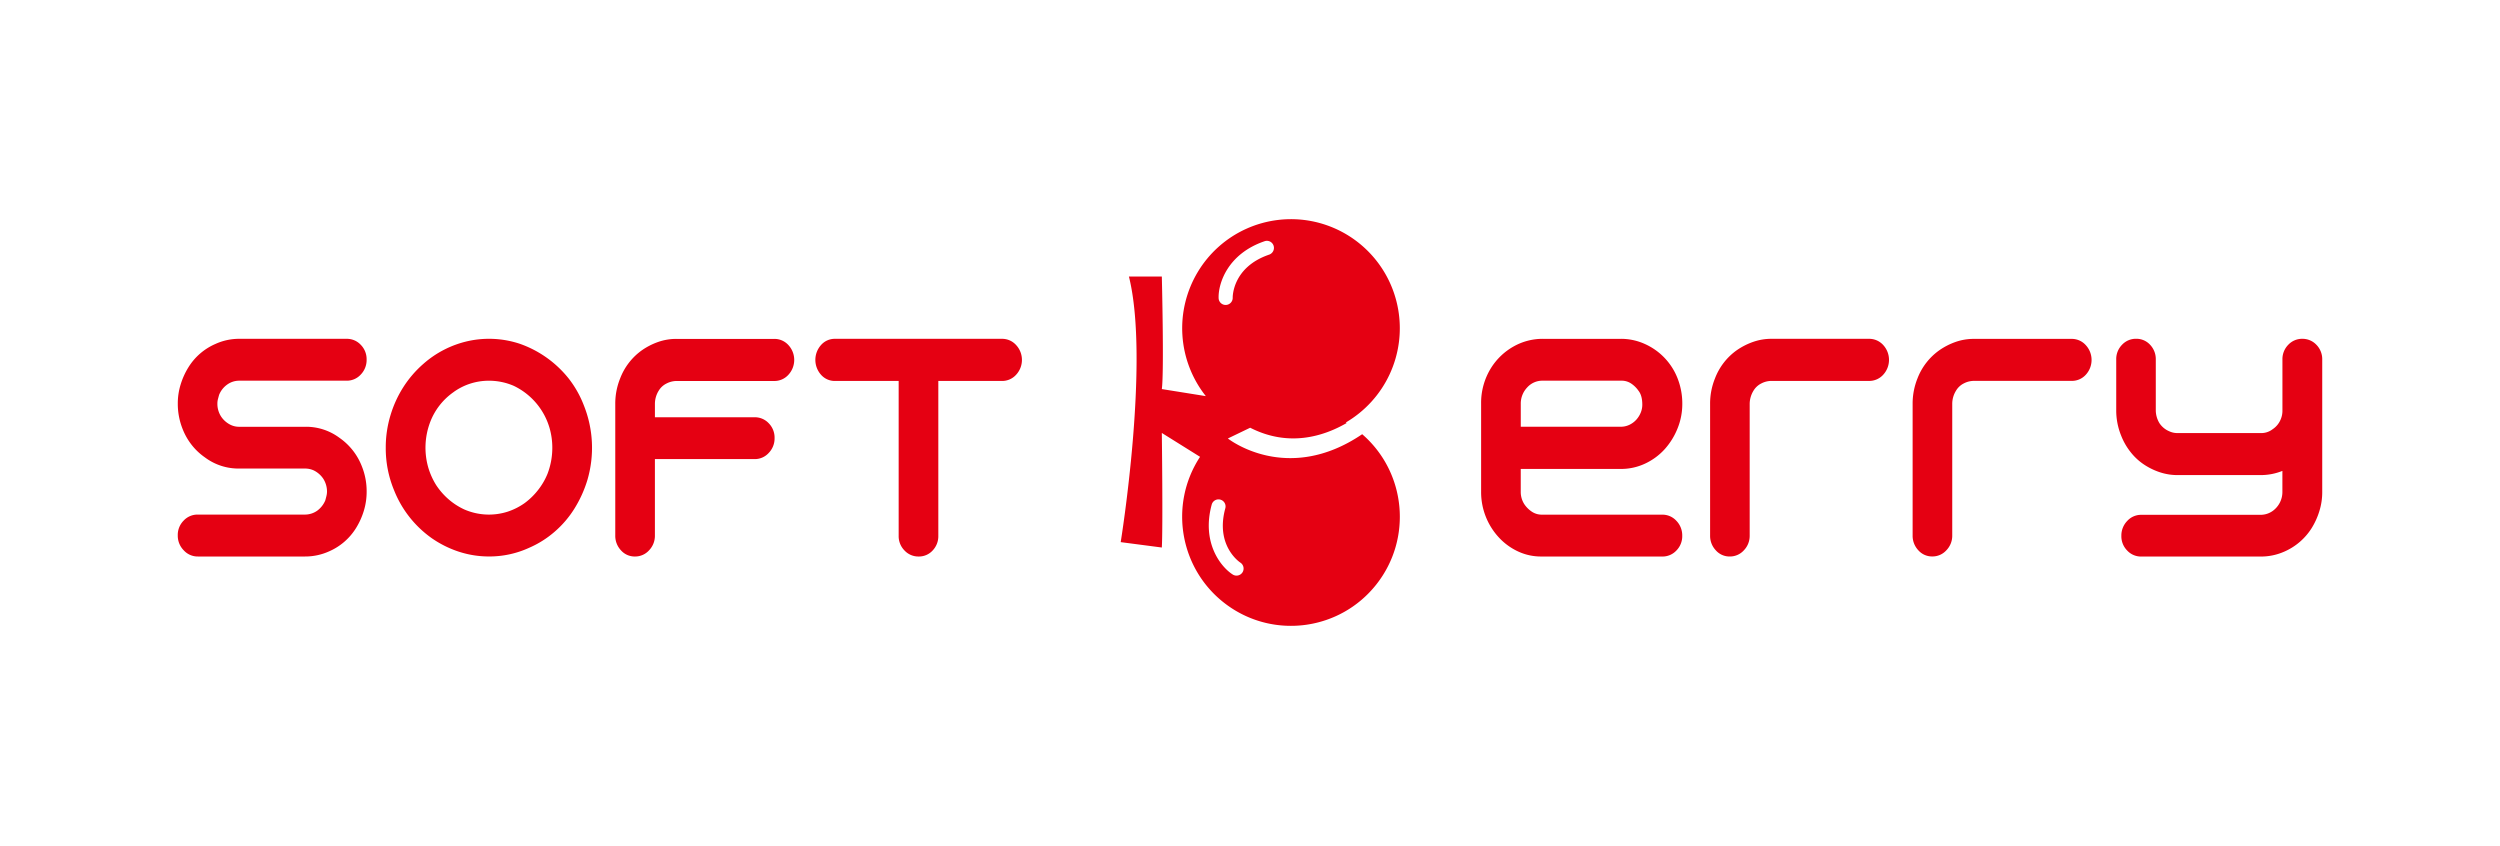 <svg width="260" height="88" viewBox="0 0 260 88" xmlns="http://www.w3.org/2000/svg">
    <g fill="none" fill-rule="evenodd">
        <path fill="#FFF" d="M0 0h260v88H0z"/>
        <g fill="#E50012" fill-rule="nonzero">
            <path d="M141.663 45.16c-7.845 5.32-13.964.441-13.964.441l2.32-1.118c3.994 2.036 7.607.913 10.035-.49l-.088-.057a11.354 11.354 0 0 0 5.448-11.733 11.33 11.33 0 0 0-9.064-9.215 11.305 11.305 0 0 0-11.779 5.296 11.367 11.367 0 0 0 .836 12.914l-4.577-.734c.245-1.783 0-11.703 0-11.703h-3.422c2.2 8.794-.855 27.621-.855 27.621l4.277.56c.122-2.115 0-11.915 0-11.915l3.975 2.483c-3.328 5.077-2.077 11.88 2.837 15.434 4.914 3.554 11.749 2.597 15.504-2.17 3.756-4.767 3.1-11.654-1.487-15.623l.004.009zm-10.145-20.074a.734.734 0 0 1 .957.844.737.737 0 0 1-.486.553c-3.846 1.315-3.788 4.436-3.788 4.472a.737.737 0 0 1-.711.76h-.023a.731.731 0 0 1-.731-.711c-.05-1.473.894-4.588 4.782-5.918zm-2.299 34.438a.737.737 0 0 1-1.014.227c-1.231-.782-3.272-3.313-2.183-7.288a.733.733 0 0 1 1.413.39c-1.079 3.933 1.534 5.64 1.557 5.655a.738.738 0 0 1 .227 1.016zM31.73 57.876H20.58a1.95 1.95 0 0 1-1.469-.641 2.156 2.156 0 0 1-.623-1.554 2.11 2.11 0 0 1 .61-1.537c.38-.408.913-.636 1.469-.628h11.15c.458 0 .903-.142 1.276-.406.369-.274.658-.64.836-1.064.04-.14.08-.299.119-.455.04-.158.061-.32.061-.483a2.486 2.486 0 0 0-.387-1.317c-.252-.377-.6-.68-1.008-.876a2.161 2.161 0 0 0-.89-.186H24.9a5.818 5.818 0 0 1-3.59-1.162 6.332 6.332 0 0 1-1.365-1.284 6.51 6.51 0 0 1-.95-1.66 7.03 7.03 0 0 1-.504-2.655 6.612 6.612 0 0 1 .298-1.988c.19-.621.458-1.215.799-1.767a6.195 6.195 0 0 1 2.818-2.442 5.912 5.912 0 0 1 2.494-.534h11.151c.557-.008 1.09.219 1.47.626.402.409.62.963.607 1.537a2.173 2.173 0 0 1-.606 1.55 1.95 1.95 0 0 1-1.47.642H24.9a2.133 2.133 0 0 0-1.277.407 2.426 2.426 0 0 0-.836 1.065c-.04.14-.08.292-.12.439a1.82 1.82 0 0 0-.058.47c-.007.477.127.946.386 1.348.251.377.6.68 1.009.874.278.13.582.195.89.19h6.83a5.822 5.822 0 0 1 3.59 1.156 6.426 6.426 0 0 1 2.314 2.945c.337.836.508 1.73.503 2.632a6.727 6.727 0 0 1-.297 2.018 7.555 7.555 0 0 1-.799 1.768 6.193 6.193 0 0 1-2.82 2.442 6.024 6.024 0 0 1-2.485.53zM44.87 55.949a11.118 11.118 0 0 1-3.895-4.984 11.357 11.357 0 0 1-.856-4.387c-.006-1.144.159-2.283.488-3.379a11.68 11.68 0 0 1 1.343-2.943 11.226 11.226 0 0 1 2.079-2.412 10.471 10.471 0 0 1 4.664-2.375 10.151 10.151 0 0 1 5.354.28c2.002.698 3.766 1.95 5.09 3.61a10.808 10.808 0 0 1 1.578 2.788 11.876 11.876 0 0 1 .37 7.786 12.403 12.403 0 0 1-1.342 2.957c-.562.906-1.26 1.72-2.067 2.415a10.183 10.183 0 0 1-2.648 1.666 9.902 9.902 0 0 1-4.16.902 10.05 10.05 0 0 1-3.144-.496 10.883 10.883 0 0 1-2.855-1.428zm2.3-15.169a6.705 6.705 0 0 0-2.42 3.086 7.506 7.506 0 0 0-.204 4.78c.191.64.468 1.251.824 1.817a7.14 7.14 0 0 0 1.285 1.466 6.836 6.836 0 0 0 1.638 1.056 6.397 6.397 0 0 0 4.53.22 6.697 6.697 0 0 0 1.727-.874 7.09 7.09 0 0 0 1.385-1.339 6.971 6.971 0 0 0 1.005-1.713 7.521 7.521 0 0 0 .5-2.708 7.38 7.38 0 0 0-.295-2.088 7.034 7.034 0 0 0-3.717-4.357 6.448 6.448 0 0 0-2.568-.53 6.25 6.25 0 0 0-3.69 1.181v.003zM68.496 40.647c-.248.403-.38.866-.385 1.34v1.408h10.37a1.971 1.971 0 0 1 1.467.624c.403.409.622.964.608 1.538a2.162 2.162 0 0 1-.608 1.548 1.95 1.95 0 0 1-1.466.641H68.11v7.943c.01.577-.21 1.134-.61 1.547a1.95 1.95 0 0 1-1.466.641 1.9 1.9 0 0 1-1.452-.641 2.196 2.196 0 0 1-.594-1.547V41.986c-.002-.899.17-1.79.505-2.624a6.381 6.381 0 0 1 2.31-2.965 7.01 7.01 0 0 1 1.66-.839 5.65 5.65 0 0 1 1.895-.312h10.167a1.95 1.95 0 0 1 1.465.638 2.272 2.272 0 0 1 0 3.096 1.95 1.95 0 0 1-1.465.643H70.36a2.281 2.281 0 0 0-1.05.266c-.34.168-.621.432-.813.758zM105.671 35.88a2.272 2.272 0 0 1 0 3.099 1.95 1.95 0 0 1-1.466.641h-6.62v16.096a2.147 2.147 0 0 1-.592 1.537 1.923 1.923 0 0 1-1.454.624 1.963 1.963 0 0 1-1.468-.624 2.116 2.116 0 0 1-.61-1.537V39.62h-6.617a1.896 1.896 0 0 1-1.453-.641 2.32 2.32 0 0 1 0-3.1 1.899 1.899 0 0 1 1.453-.642h17.36a1.95 1.95 0 0 1 1.467.643zM160.298 57.877a5.63 5.63 0 0 1-2.434-.533 6.356 6.356 0 0 1-1.988-1.455 6.94 6.94 0 0 1-1.84-4.751v-9.136a6.86 6.86 0 0 1 1.068-3.789 6.558 6.558 0 0 1 2.33-2.192 6.133 6.133 0 0 1 3.012-.782h8.102a5.992 5.992 0 0 1 2.51.532 6.496 6.496 0 0 1 3.412 3.584c.33.846.496 1.747.489 2.655.001.87-.165 1.73-.49 2.536a7.236 7.236 0 0 1-1.335 2.162 6.375 6.375 0 0 1-2.035 1.502 5.87 5.87 0 0 1-2.548.56h-10.394v2.375c-.005.467.13.925.387 1.315.21.305.477.566.786.768.305.198.66.3 1.024.297h12.52a1.958 1.958 0 0 1 1.472.642c.399.415.618.972.607 1.549a2.116 2.116 0 0 1-.607 1.537c-.381.408-.916.636-1.472.627l-12.576-.003zm8.25-13.496c.319.004.633-.067.92-.205.269-.129.51-.309.71-.53.195-.217.35-.467.46-.738.106-.258.16-.534.161-.813 0-.627-.126-1.105-.384-1.44a2.87 2.87 0 0 0-.771-.766 1.775 1.775 0 0 0-1.008-.298h-8.19a2.118 2.118 0 0 0-1.633.72 2.43 2.43 0 0 0-.653 1.69v2.376l10.388.004zM180.664 36.397a7.048 7.048 0 0 1 1.657-.839 5.696 5.696 0 0 1 1.902-.321h10.158a1.96 1.96 0 0 1 1.47.643 2.282 2.282 0 0 1 0 3.095 1.95 1.95 0 0 1-1.47.641h-10.158c-.368.003-.73.094-1.054.267-.34.171-.624.438-.816.767-.247.405-.38.869-.386 1.343v13.695a2.16 2.16 0 0 1-.605 1.545 1.95 1.95 0 0 1-1.467.643 1.897 1.897 0 0 1-1.451-.643 2.184 2.184 0 0 1-.593-1.545V41.993c-.004-.9.167-1.792.503-2.627a6.368 6.368 0 0 1 2.31-2.97zM201.734 36.397a7.021 7.021 0 0 1 1.658-.839 5.695 5.695 0 0 1 1.895-.314h10.159a1.95 1.95 0 0 1 1.468.643 2.27 2.27 0 0 1 0 3.095 1.94 1.94 0 0 1-1.468.629h-10.164a2.287 2.287 0 0 0-1.051.267c-.34.17-.622.437-.813.767a2.593 2.593 0 0 0-.385 1.343v13.694a2.163 2.163 0 0 1-.609 1.546c-.374.415-.908.65-1.466.643a1.9 1.9 0 0 1-1.453-.643 2.197 2.197 0 0 1-.592-1.546V41.988c-.002-.9.169-1.792.503-2.628a6.398 6.398 0 0 1 2.318-2.963zM239.44 35.237a1.98 1.98 0 0 1 1.467.623c.4.41.618.964.605 1.537v13.77a6.583 6.583 0 0 1-.297 1.983 7.529 7.529 0 0 1-.797 1.765 6.36 6.36 0 0 1-2.812 2.436 5.981 5.981 0 0 1-2.484.53h-12.428a1.95 1.95 0 0 1-1.465-.625 2.099 2.099 0 0 1-.607-1.538 2.168 2.168 0 0 1 .607-1.537 1.95 1.95 0 0 1 1.465-.64h12.43a2.167 2.167 0 0 0 1.24-.405 2.432 2.432 0 0 0 1.005-1.969v-2.194a6.013 6.013 0 0 1-2.245.436h-8.643a5.819 5.819 0 0 1-1.91-.313 6.87 6.87 0 0 1-1.673-.838 6.013 6.013 0 0 1-1.36-1.297 6.63 6.63 0 0 1-.947-1.677 6.93 6.93 0 0 1-.503-2.621v-5.27a2.121 2.121 0 0 1 .605-1.537c.379-.405.91-.631 1.465-.623a1.934 1.934 0 0 1 1.452.623c.392.414.605.966.592 1.537v5.277c.003.473.135.937.381 1.341.247.372.598.664 1.01.838.276.13.58.195.886.19h8.642c.448.013.886-.13 1.24-.406.377-.251.669-.611.837-1.033.123-.296.182-.615.175-.936v-5.271a2.13 2.13 0 0 1 .608-1.537 1.973 1.973 0 0 1 1.46-.62z"/>
        </g>
    </g>
</svg>
